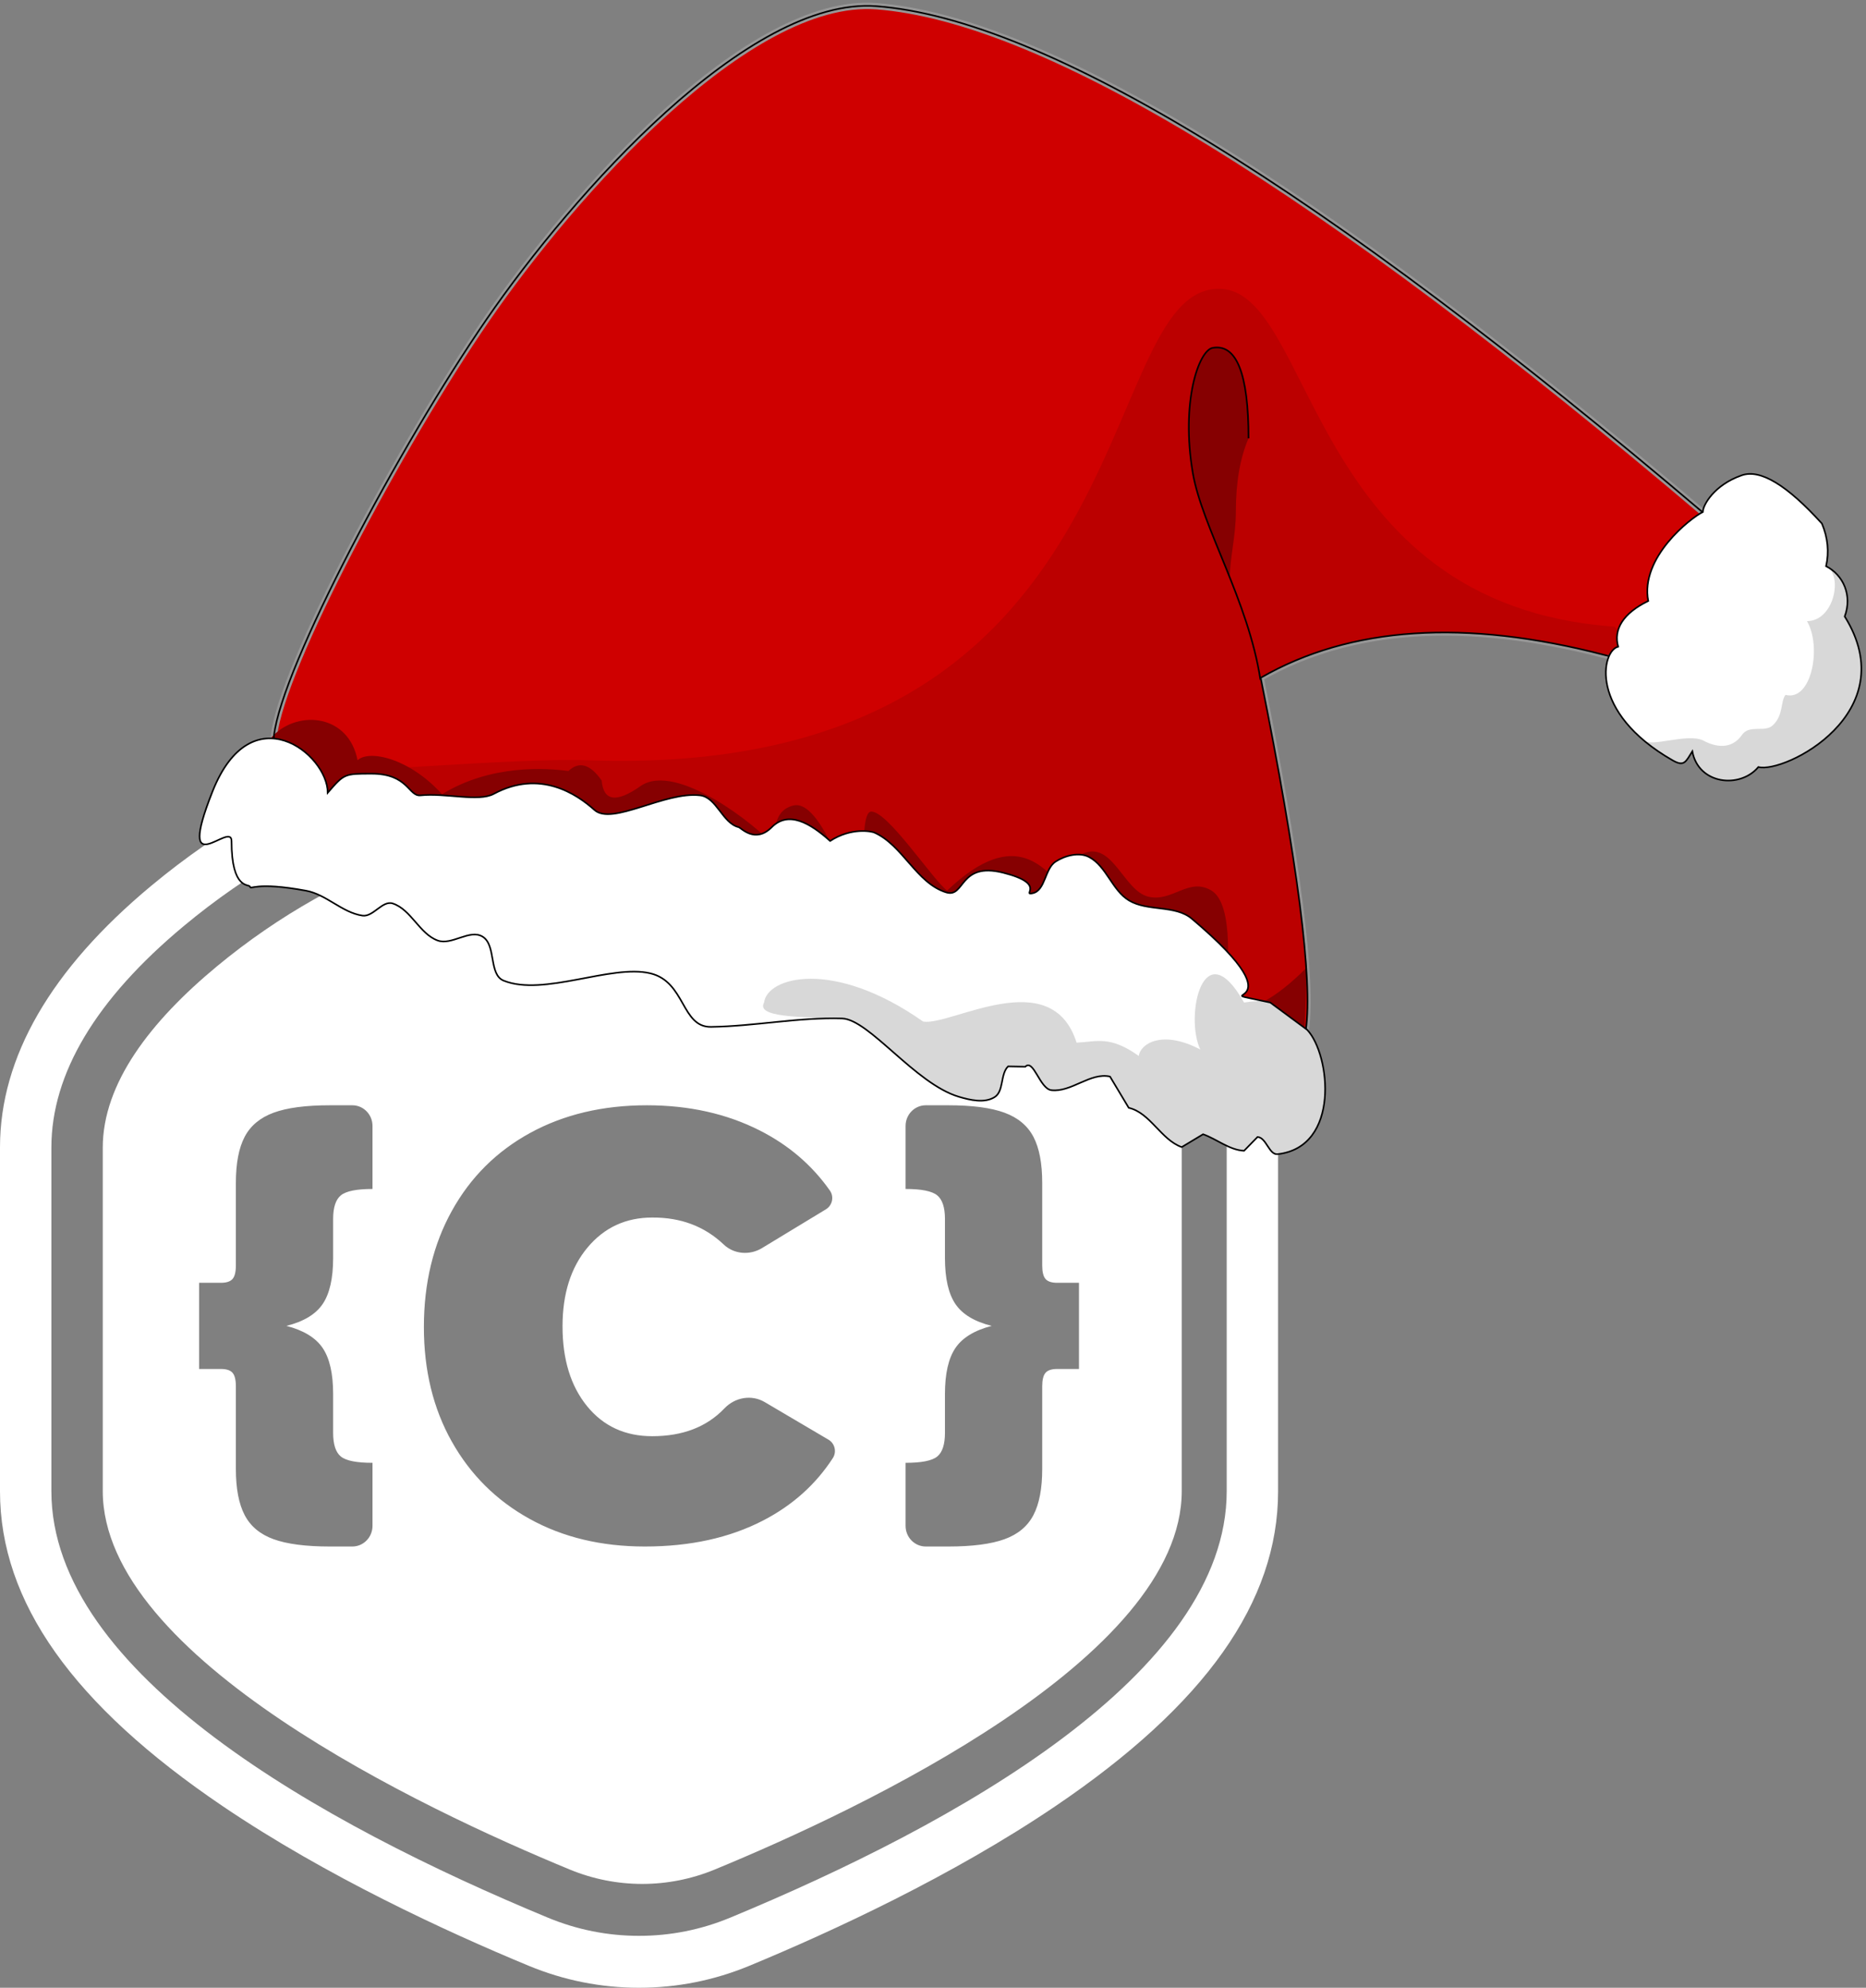 <?xml version="1.0" encoding="UTF-8"?>
<svg width="292px" height="311px" viewBox="0 0 292 311" version="1.1" xmlns="http://www.w3.org/2000/svg" xmlns:xlink="http://www.w3.org/1999/xlink">
    <rect x="0" y="0" width="292" height="311" fill="#808080" stroke="none"/>
    <!-- Generator: Sketch 52.4 (67378) - http://www.bohemiancoding.com/sketch -->
    <title>White Santa Logo</title>
    <desc>Created with Sketch.</desc>
    <g id="Page-2" stroke="none" stroke-width="1" fill="none" fill-rule="evenodd">
        <g id="White-Santa-Logo" transform="translate(0, -38)">
            <path d="M100.001,349 C94.049,349 88.237,347.842 82.725,345.558 C69.818,340.211 51.039,331.542 34.886,320.615 C11.411,304.739 0,288.617 0,271.327 L0,217.507 C0,203.424 7.953,189.666 23.637,176.614 C45.036,158.807 72.156,149 100.001,149 C127.845,149 154.965,158.807 176.364,176.614 C192.048,189.667 200,203.424 200,217.506 L200,271.327 C200,288.617 188.589,304.739 165.115,320.615 C148.962,331.542 130.182,340.211 117.275,345.558 C111.763,347.842 105.952,349 100.001,349 Z M163.61,238.105 C163.264,237.705 163.09,237.001 163.09,235.993 L163.09,223.093 C163.09,220.02 162.633,217.612 161.717,215.869 C160.803,214.125 159.292,212.866 157.188,212.091 C155.084,211.316 152.152,210.929 148.389,210.929 L144.867,210.929 C143.123,210.929 141.709,212.376 141.709,214.162 L141.709,224.023 C144.183,224.023 145.829,224.353 146.646,225.011 C147.462,225.67 147.871,226.903 147.871,228.71 L147.871,234.831 C147.871,238.008 148.415,240.403 149.504,242.018 C150.593,243.632 152.487,244.775 155.184,245.446 C152.487,246.144 150.593,247.299 149.504,248.914 C148.415,250.528 147.871,252.923 147.871,256.1 L147.871,262.182 C147.871,263.99 147.469,265.224 146.665,265.882 C145.86,266.541 144.209,266.87 141.709,266.87 L141.709,276.731 C141.709,278.517 143.123,279.964 144.867,279.964 L148.389,279.964 C152.152,279.964 155.084,279.583 157.188,278.821 C159.292,278.059 160.803,276.799 161.717,275.044 C162.633,273.287 163.09,270.884 163.09,267.839 L163.09,254.899 C163.09,253.891 163.264,253.188 163.61,252.787 C163.957,252.387 164.564,252.187 165.429,252.187 L168.844,252.187 L168.844,238.705 L165.429,238.705 C164.564,238.705 163.957,238.506 163.61,238.105 Z M129.646,263.25 L119.673,257.372 C117.6,256.15 115.018,256.615 113.354,258.361 C110.591,261.258 106.829,262.706 102.065,262.706 C97.812,262.706 94.409,261.135 91.856,257.993 C89.304,254.851 88.027,250.69 88.027,245.508 C88.027,240.408 89.334,236.297 91.947,233.175 C94.56,230.055 97.933,228.494 102.065,228.494 C106.523,228.463 110.253,229.87 113.255,232.719 C114.869,234.251 117.334,234.431 119.233,233.279 L129.248,227.204 C130.255,226.593 130.544,225.242 129.866,224.275 C127.07,220.3 123.416,217.167 118.902,214.877 C113.713,212.245 107.82,210.929 101.217,210.929 C94.327,210.929 88.25,212.367 82.983,215.244 C77.715,218.12 73.624,222.19 70.707,227.454 C67.789,232.716 66.332,238.776 66.332,245.63 C66.332,252.404 67.789,258.381 70.707,263.562 C73.624,268.744 77.686,272.773 82.892,275.65 C88.098,278.526 94.105,279.964 100.913,279.964 C108.001,279.964 114.171,278.609 119.418,275.894 C124.007,273.522 127.64,270.268 130.325,266.132 C130.959,265.156 130.645,263.839 129.646,263.25 Z M55.133,210.929 L51.611,210.929 C47.849,210.929 44.916,211.316 42.812,212.091 C40.708,212.866 39.198,214.125 38.284,215.869 C37.367,217.612 36.91,220.02 36.91,223.093 L36.91,235.993 C36.91,237.001 36.736,237.705 36.39,238.105 C36.043,238.506 35.437,238.705 34.572,238.705 L31.156,238.705 L31.156,252.187 L34.572,252.187 C35.437,252.187 36.043,252.387 36.39,252.787 C36.736,253.188 36.91,253.891 36.91,254.899 L36.91,267.839 C36.91,270.884 37.367,273.287 38.284,275.044 C39.198,276.799 40.708,278.059 42.812,278.821 C44.916,279.583 47.849,279.964 51.611,279.964 L55.133,279.964 C56.878,279.964 58.291,278.517 58.291,276.731 L58.291,266.87 C55.792,266.87 54.14,266.541 53.336,265.882 C52.531,265.224 52.13,263.99 52.13,262.182 L52.13,256.1 C52.13,252.923 51.586,250.528 50.496,248.914 C49.407,247.299 47.514,246.144 44.817,245.446 C47.514,244.775 49.407,243.632 50.496,242.018 C51.586,240.403 52.13,238.008 52.13,234.831 L52.13,228.71 C52.13,226.903 52.538,225.67 53.354,225.011 C54.171,224.353 55.817,224.023 58.291,224.023 L58.291,214.162 C58.291,212.376 56.878,210.929 55.133,210.929 Z M171.244,182.887 C184.99,194.329 191.96,205.987 191.96,217.538 L191.96,271.305 C191.96,299.845 149.705,323.347 114.258,338.036 C109.71,339.923 104.911,340.878 100.001,340.878 C95.089,340.878 90.291,339.923 85.741,338.036 C50.294,323.347 8.04,299.844 8.04,271.305 L8.04,217.539 C8.04,205.987 15.01,194.329 28.755,182.887 C48.715,166.272 74.017,157.122 100.001,157.122 C125.983,157.122 151.284,166.272 171.244,182.887 Z M184.925,271.278 L184.925,217.577 C184.925,207.514 177.484,197.818 167.021,189.157 C128.499,157.272 72.507,157.272 33.984,189.157 C23.521,197.818 16.08,207.514 16.08,217.577 L16.08,271.278 C16.08,297.387 66.176,321.03 89.188,330.514 C96.444,333.504 104.561,333.504 111.818,330.514 C134.829,321.03 184.925,297.387 184.925,271.278 Z" id="Combined-Shape" fill="#FFFFFF"></path>
            <g id="Santa-Hat" transform="translate(161.5, 130.5) scale(-1, 1) translate(-161.5, -130.5) translate(31, 0)" fill-rule="nonzero">
                <g id="Main-Hat" transform="translate(19, 38)">
                    <path d="M6.365,80.314 C66.32,29.414 109.485,2.966 135.858,0.969 C155.873,-0.546 183.325,30.297 196.852,49.945 C210.379,69.594 228.92,104.361 230.123,115.086 C232.557,136.792 121.978,161.13 68.657,161.13 C67.568,153.303 69.923,134.942 75.725,106.047 C61.686,97.989 43.744,96.801 21.9,102.482 C0.056,108.164 -5.123,100.774 6.365,80.314 Z" id="Light-Red" stroke="#979797" fill="#CF0000"></path>
                    <path d="M20.363,98.043 C68.657,94.624 67.276,45.182 82.258,45.182 C102.433,45.182 92.805,122.123 181.113,118.951 C192.337,118.547 219.128,121.039 230.162,121.039 C184.717,153.941 121.978,161.13 68.657,161.13 C67.568,153.303 69.923,134.942 75.725,106.047 C61.686,97.989 43.744,96.801 21.9,102.482 C15.523,102.482 18.361,99.943 20.363,98.043 Z" id="Dark-Red" fill="#BB0000"></path>
                    <path d="M69.004,165.022 L68.499,151.358 C73.425,156.344 77.735,158.621 81.429,158.19 C80.787,152.247 79.849,141.522 83.409,139.348 C86.97,137.173 89.576,141.223 93.335,140.285 C97.094,139.348 98.827,131.874 103.215,133.429 C107.603,134.983 106.174,136.309 106.174,139.348 C109.246,136.425 113.754,128.805 124.795,139.348 C127.134,137.523 134.046,126.977 136.65,126.977 C139.254,126.977 136.405,146.713 138.827,141.341 C141.249,135.97 144.993,125.084 148.858,126.03 C152.722,126.977 151.267,131.786 152.43,131.786 C154.261,129.558 167.133,119.023 172.78,123 C176.544,125.651 178.566,125.359 178.847,122.123 C180.633,119.551 182.37,119.054 184.058,120.632 C187.396,120.176 196.183,119.539 203.824,124.265 C208.978,118.582 215.263,117.261 217.047,118.947 C218.427,111.826 226.146,111.053 230.162,115 C232.84,117.631 232.84,122.568 230.162,129.809 L158.491,147.615 L81.429,169.483 C73.146,166.509 69.004,165.022 69.004,165.022 Z" id="Bottm-brim-shadow" fill="#860001"></path>
                    <path d="M6.365,80.314 C66.32,29.414 109.485,2.966 135.858,0.969 C155.873,-0.546 183.325,30.297 196.852,49.945 C210.379,69.594 228.92,104.361 230.123,115.086 C232.557,136.792 121.978,161.13 68.657,161.13 C67.568,153.303 69.923,134.942 75.725,106.047 C61.686,97.989 43.744,96.801 21.9,102.482 C0.056,108.164 -5.123,100.774 6.365,80.314 Z" id="Outline" stroke="#000000" stroke-width="0.25"></path>
                    <path d="M79.607,80.073 C79.607,83.837 80.556,87.39 80.556,90.357 C83.002,84.227 85.551,78.642 86.345,74 C88.242,62.907 85.417,54.813 83.232,54.426 C79.495,53.764 77.627,58.484 77.627,68.585 C78.947,71.653 79.607,75.482 79.607,80.073 Z" id="Fold-Dark-Red" fill="#860001"></path>
                    <path d="M75.767,106.349 C77.627,94.041 84.899,82.457 86.345,74 C88.242,62.907 85.417,54.813 83.232,54.426 C79.495,53.764 77.627,58.484 77.627,68.585" id="Fold-Line" stroke="#000000" stroke-width="0.25"></path>
                </g>
                <g id="Brim" transform="translate(84, 153)">
                    <path d="M3.439,46.13 C-0.205,50.011 -1.763,64.473 8.074,65.579 C9.409,65.729 9.841,62.96 11.218,62.891 L13.323,65.048 C15.625,64.932 17.564,63.235 19.735,62.463 L23.079,64.473 C26.321,63.321 28.017,59.092 31.371,58.327 L34.302,53.435 C37.361,52.737 40.355,55.929 43.472,55.568 C45.293,55.356 46.262,50.606 47.564,51.896 L50.252,51.845 C51.498,53.08 50.879,55.743 52.374,56.662 C53.964,57.64 56.185,57.124 57.974,56.591 C64.764,54.568 72.005,44.474 76.229,44.347 C83.078,44.142 89.89,45.567 96.741,45.663 C101.405,45.729 100.716,38.604 106.238,37.286 C112.367,35.823 122.939,40.958 129.194,38.427 C131.552,37.472 130.314,32.864 132.488,31.542 C134.499,30.319 137.315,32.96 139.523,32.145 C142.367,31.095 143.658,27.309 146.536,26.357 C148.154,25.821 149.597,28.503 151.283,28.255 C154.458,27.787 156.933,24.941 160.09,24.36 C168.194,22.87 168.741,24.296 168.888,23.716 C169,23.271 171.771,24.296 171.771,16.579 C171.771,13.337 180.625,23.68 174.755,8.854 C168.669,-6.519 156.718,2.956 156.718,9.038 C154.13,6.052 154.13,6.052 149.854,6.052 C144.086,6.052 144.086,9.641 142.195,9.443 C138.311,9.035 133.118,10.49 130.742,9.214 C123.514,5.332 117.75,9.239 114.975,11.726 C112.201,14.213 103.964,8.783 98.438,9.443 C95.854,9.751 94.947,13.792 92.42,14.416 C92.03,14.513 89.85,17.045 87.225,14.416 C84.6,11.788 81.206,13.784 78.101,16.579 C74.769,14.416 71.609,15.074 71.198,15.255 C66.735,17.223 64.61,23.165 59.954,24.617 C56.947,25.554 57.974,19.799 51.02,21.545 C44.066,23.292 48.229,25.143 46.393,24.752 C44.399,24.328 44.522,20.898 42.806,19.799 C41.321,18.848 39.122,18.27 37.564,19.096 C34.852,20.535 33.967,24.301 31.334,25.882 C28.406,27.64 24.106,26.543 21.495,28.745 C3.138,44.233 21.132,39.258 9.223,41.857 L3.439,46.13 Z" id="White" fill="#FFFFFF"></path>
                    <path d="M3.439,46.13 C-0.205,50.011 -1.763,64.473 8.074,65.579 C9.409,65.729 9.841,62.96 11.218,62.891 L13.323,65.048 C15.625,64.932 17.564,63.235 19.735,62.463 L23.079,64.473 C26.321,63.321 28.017,59.092 31.371,58.327 L34.302,53.435 C37.361,52.737 40.355,55.929 43.472,55.568 C45.293,55.356 46.262,50.606 47.564,51.896 L50.252,51.845 C51.498,53.08 50.879,55.743 52.374,56.662 C53.964,57.64 56.185,57.124 57.974,56.591 C64.764,54.568 72.005,44.474 76.229,44.347 C83.078,44.142 89.718,44.142 88.432,41.857 C87.982,37.896 77.678,34.901 63.537,44.834 C59.234,45.563 43.472,35.661 39.528,48.136 C36.327,47.972 34.302,47.005 29.802,50.209 C29.495,48.189 26.001,46.13 20.169,49.205 C22.637,44.075 19.735,30.476 13.323,41.857 C10.462,41.427 9.958,41.697 9.223,41.857 L3.439,46.13 Z" id="Grey" fill="#D8D8D8"></path>
                    <path d="M3.439,46.13 C-0.205,50.011 -1.763,64.473 8.074,65.579 C9.409,65.729 9.841,62.96 11.218,62.891 L13.323,65.048 C15.625,64.932 17.564,63.235 19.735,62.463 L23.079,64.473 C26.321,63.321 28.017,59.092 31.371,58.327 L34.302,53.435 C37.361,52.737 40.355,55.929 43.472,55.568 C45.293,55.356 46.262,50.606 47.564,51.896 L50.252,51.845 C51.498,53.08 50.879,55.743 52.374,56.662 C53.964,57.64 56.185,57.124 57.974,56.591 C64.764,54.568 72.005,44.474 76.229,44.347 C83.078,44.142 89.89,45.567 96.741,45.663 C101.405,45.729 100.716,38.604 106.238,37.286 C112.367,35.823 122.939,40.958 129.194,38.427 C131.552,37.472 130.314,32.864 132.488,31.542 C134.499,30.319 137.315,32.96 139.523,32.145 C142.367,31.095 143.658,27.309 146.536,26.357 C148.154,25.821 149.597,28.503 151.283,28.255 C154.458,27.787 156.933,24.941 160.09,24.36 C168.194,22.87 168.741,24.296 168.888,23.716 C169,23.271 171.771,24.296 171.771,16.579 C171.771,13.337 180.625,23.68 174.755,8.854 C168.669,-6.519 156.718,2.956 156.718,9.038 C154.13,6.052 154.13,6.052 149.854,6.052 C144.086,6.052 144.086,9.641 142.195,9.443 C138.311,9.035 133.118,10.49 130.742,9.214 C123.514,5.332 117.75,9.239 114.975,11.726 C112.201,14.213 103.964,8.783 98.438,9.443 C95.854,9.751 94.947,13.792 92.42,14.416 C92.03,14.513 89.85,17.045 87.225,14.416 C84.6,11.788 81.206,13.784 78.101,16.579 C74.769,14.416 71.609,15.074 71.198,15.255 C66.735,17.223 64.61,23.165 59.954,24.617 C56.947,25.554 57.974,19.799 51.02,21.545 C44.066,23.292 48.229,25.143 46.393,24.752 C44.399,24.328 44.522,20.898 42.806,19.799 C41.321,18.848 39.122,18.27 37.564,19.096 C34.852,20.535 33.967,24.301 31.334,25.882 C28.406,27.64 24.106,26.543 21.495,28.745 C3.138,44.233 21.132,39.258 9.223,41.857 L3.439,46.13 Z" id="Outline" stroke="#000000" stroke-width="0.25"></path>
                </g>
                <g id="Tip" transform="translate(0, 112)">
                    <path d="M6.896,7.92 C12.361,1.887 16.538,-0.633 19.426,0.361 C23.759,1.852 25.534,5.044 25.534,6.105 C27.439,7.041 35.377,13.216 34.077,20.029 C38.024,21.954 39.545,24.478 38.785,27.181 C41.359,27.785 43.492,37.394 30.254,44.966 C28.44,46.004 28.21,45.192 27.177,43.553 C26.214,48.771 19.695,49.424 16.844,46.009 C12.757,47.073 -6.095,37.557 3.331,22.453 C2.115,19.15 3.554,15.958 6.247,14.587 C5.751,12.353 5.968,10.131 6.896,7.92 Z" id="Grey" fill="#D8D8D8"></path>
                    <path d="M6.896,7.92 C12.361,1.887 16.538,-0.633 19.426,0.361 C23.759,1.852 25.534,5.044 25.534,6.105 C27.439,7.041 35.377,13.216 34.077,20.029 C38.024,21.954 39.545,24.478 38.785,27.181 C41.016,27.705 42.916,34.994 34.761,41.858 C33.508,42.913 28.04,40.711 25.534,41.828 C22.792,43.319 20.66,42.798 19.426,41.001 C18.246,39.281 15.853,40.692 14.566,39.464 C12.868,37.845 13.406,35.698 12.59,34.72 C8.503,35.785 6.896,27.181 9.236,23.179 C4.968,23.179 3.554,15.958 6.247,14.587 C5.751,12.353 5.968,10.131 6.896,7.92 Z" id="White" fill="#FFFFFF"></path>
                    <path d="M6.896,7.92 C12.361,1.887 16.538,-0.633 19.426,0.361 C23.759,1.852 25.534,5.044 25.534,6.105 C27.439,7.041 35.377,13.216 34.077,20.029 C38.024,21.954 39.545,24.478 38.785,27.181 C41.359,27.785 43.492,37.394 30.254,44.966 C28.44,46.004 28.21,45.192 27.177,43.553 C26.214,48.771 19.695,49.424 16.844,46.009 C12.757,47.073 -6.095,37.557 3.331,22.453 C2.115,19.15 3.554,15.958 6.247,14.587 C5.751,12.353 5.968,10.131 6.896,7.92 Z" id="Outline" stroke="#000000" stroke-width="0.25"></path>
                </g>
            </g>
        </g>
    </g>
</svg>
